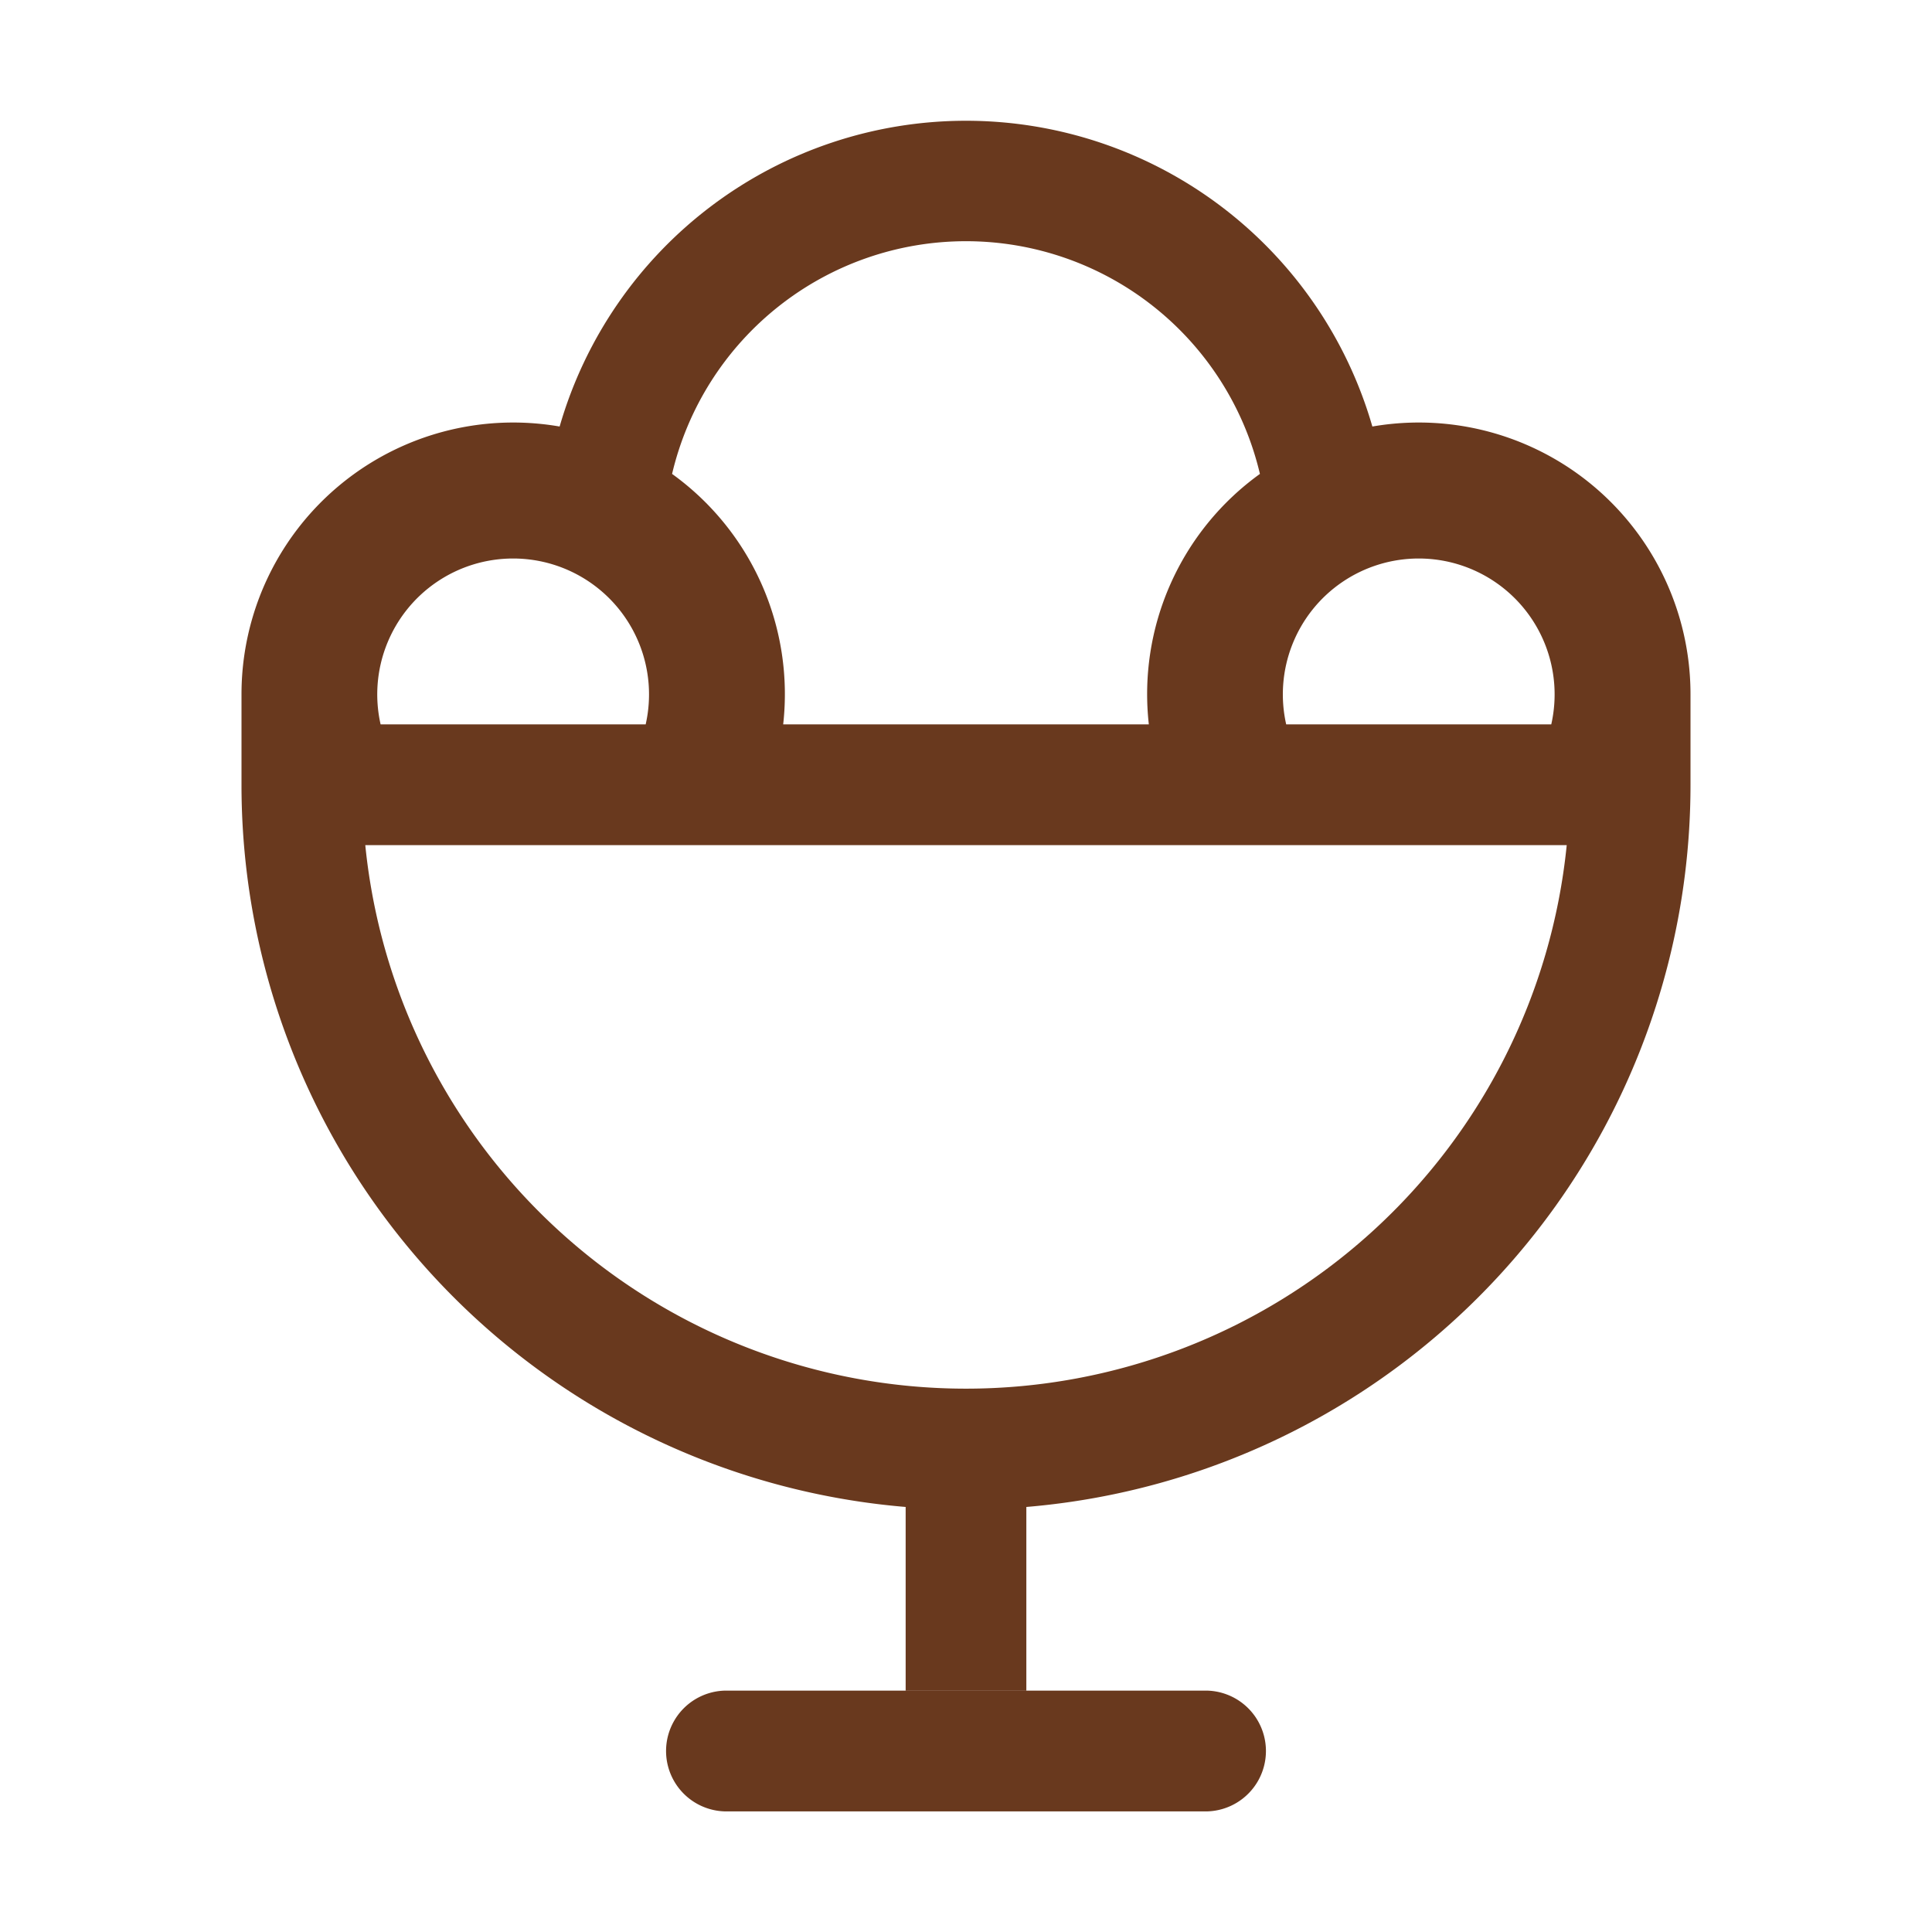 <svg xmlns="http://www.w3.org/2000/svg" width="30" height="30" fill="none" viewBox="0 0 30 30">
  <path fill="#69391E" d="M3.75 12.188V10.78a4.219 4.219 0 0 1 4.94-4.157 6.567 6.567 0 0 1 12.62 0 4.219 4.219 0 0 1 4.94 4.157v1.406A11.25 11.25 0 0 1 15.937 23.4v2.85h-1.874V23.4A11.25 11.25 0 0 1 3.75 12.188Zm8.411-.94h5.678a4.213 4.213 0 0 1 1.725-3.889 4.689 4.689 0 0 0-9.128 0 4.213 4.213 0 0 1 1.725 3.891v-.002Zm-2.135 0a2.11 2.11 0 1 0-4.116 0h4.116Zm9.948 0h4.114a2.11 2.11 0 1 0-4.116 0h.002ZM15 21.563a9.375 9.375 0 0 0 9.328-8.44H5.672A9.375 9.375 0 0 0 15 21.563Zm-3.75 4.689h7.5a.938.938 0 0 1 0 1.875h-7.5a.938.938 0 0 1 0-1.875Z"/>
</svg>
